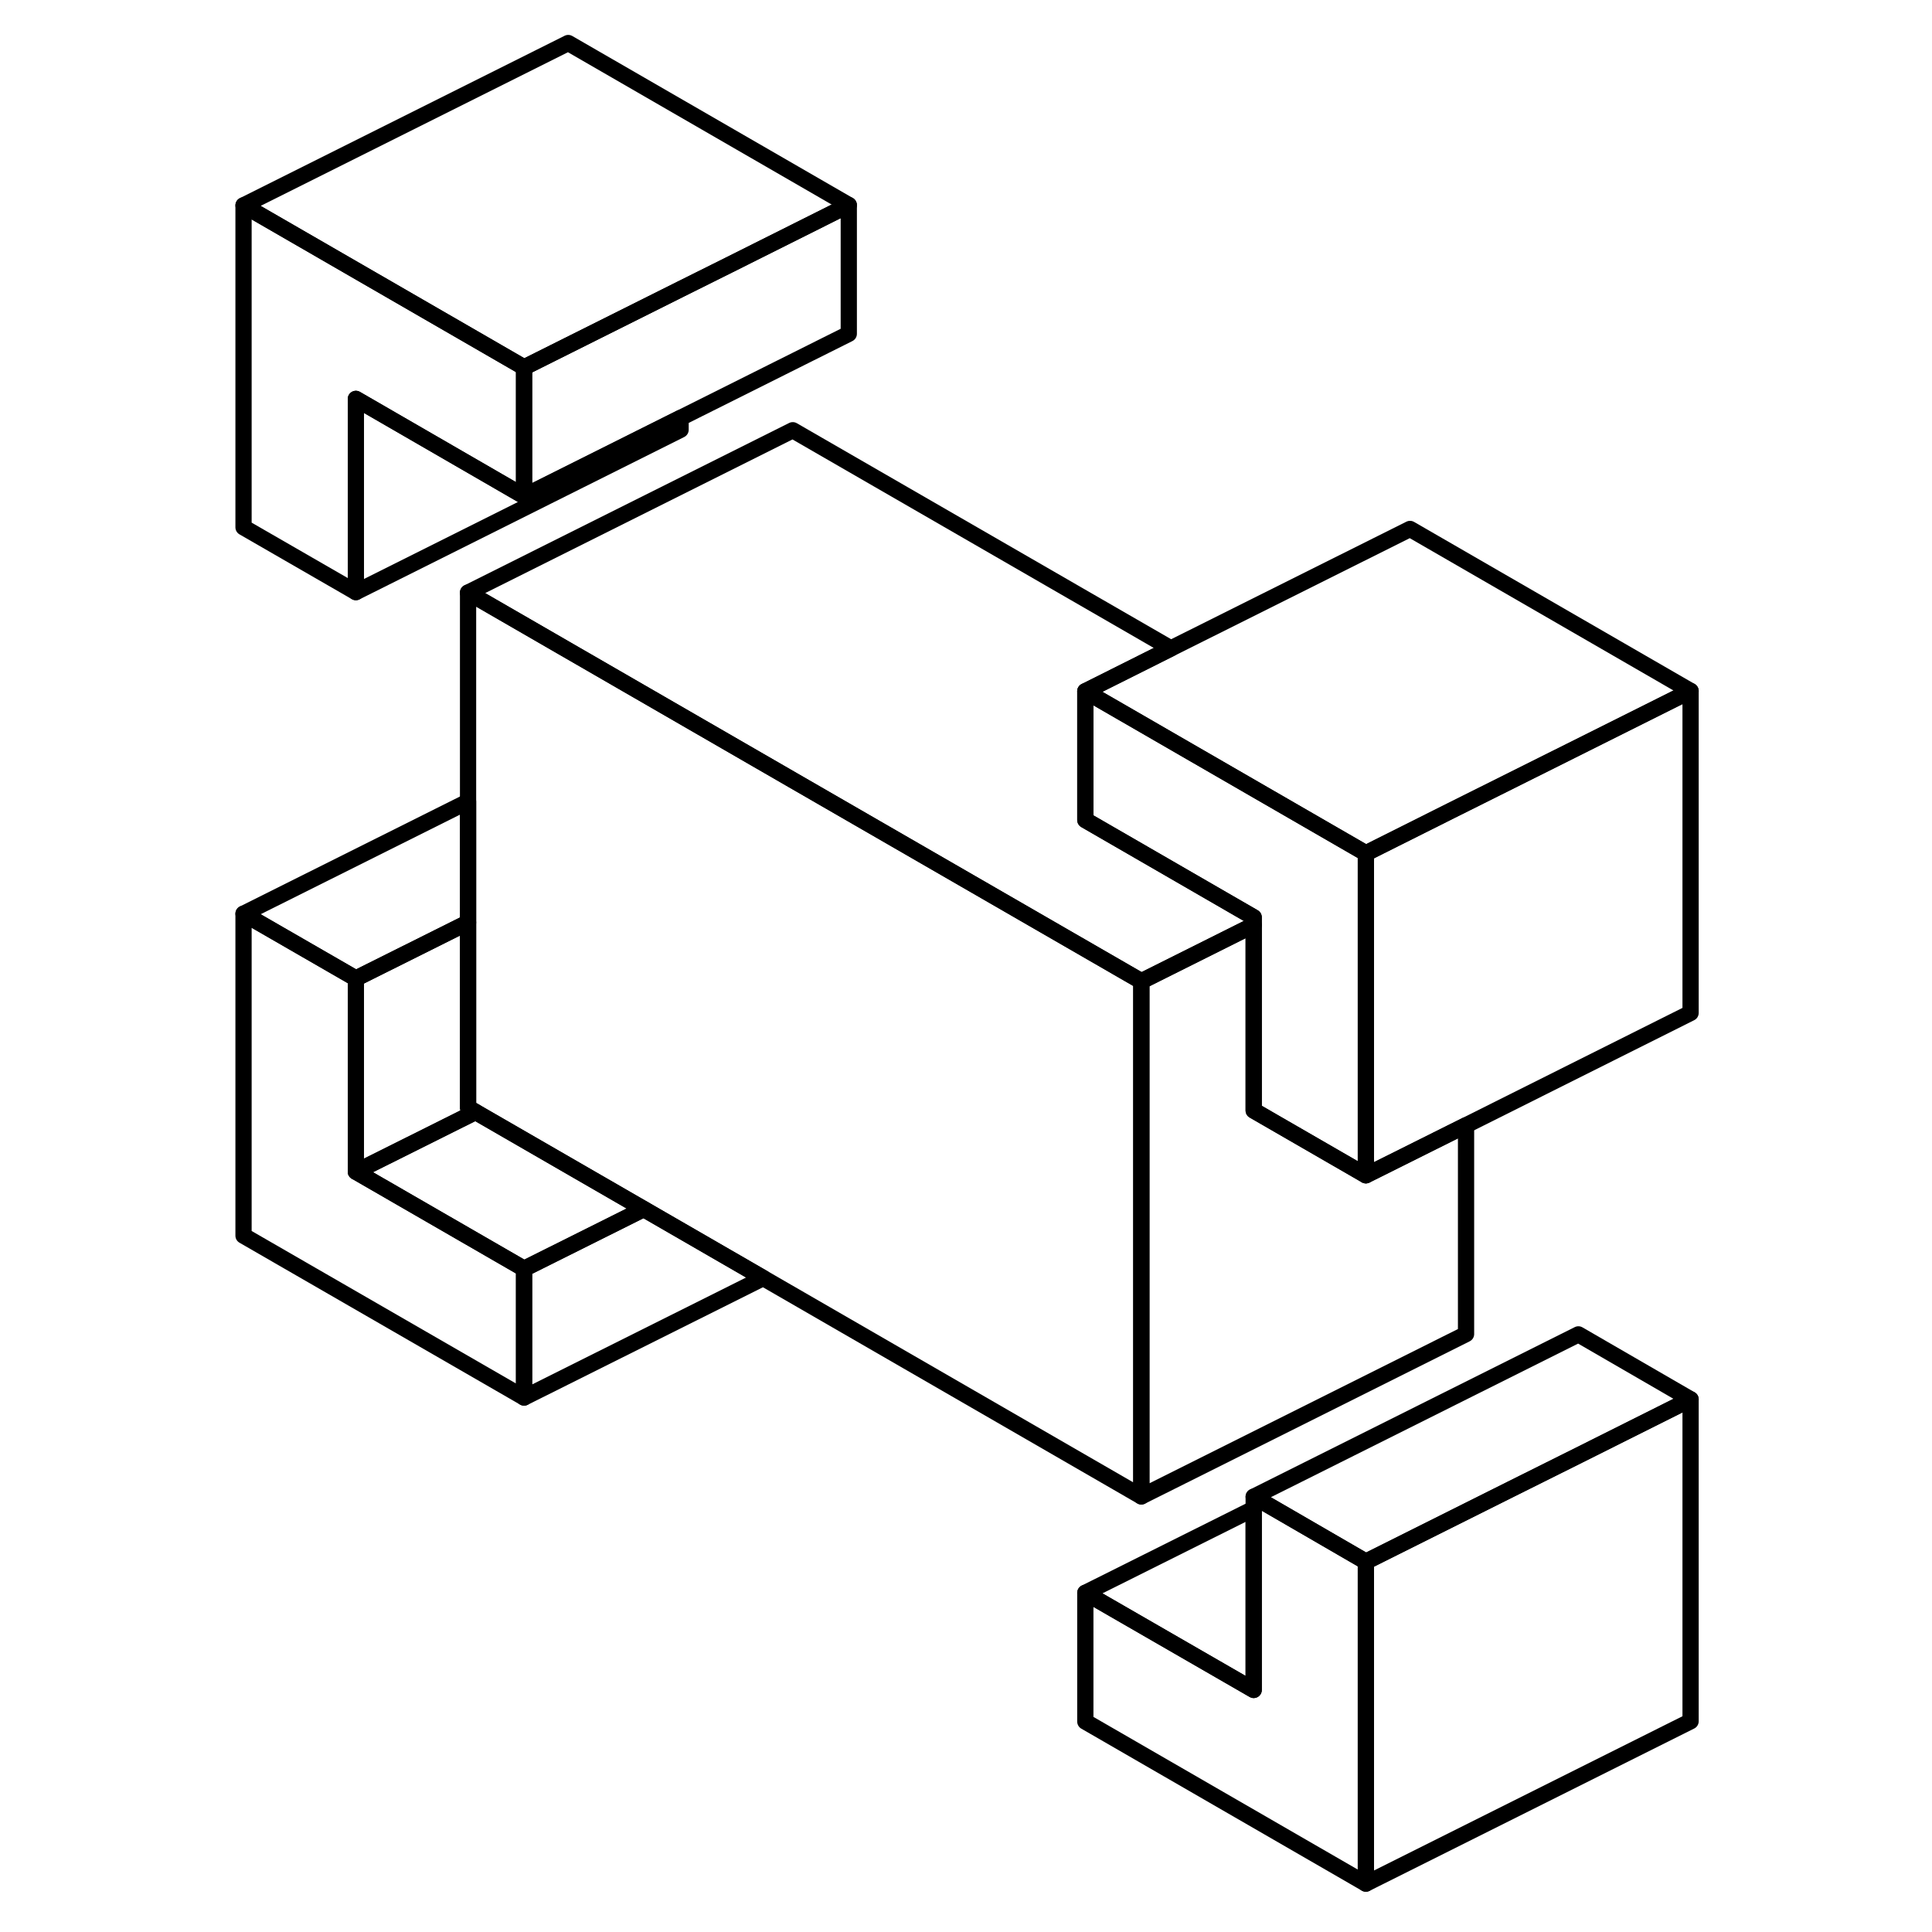 <svg width="48" height="48" viewBox="0 0 94 119" fill="none" xmlns="http://www.w3.org/2000/svg" stroke-width="1px"
     stroke-linecap="round" stroke-linejoin="round">
    <path d="M71.63 96.19V116.02L54.35 106.04V98.11L64.72 104.09V92.19L65.4 92.58L71.63 96.19Z" stroke="currentColor" stroke-linejoin="round"/>
    <path d="M19.78 78.15V86.08L2.5 76.11V56.28L9.42 60.27V72.17L19.78 78.15Z" stroke="currentColor" stroke-linejoin="round"/>
    <path d="M57.8 60.44V92.17L34.51 78.72L27.15 74.47L16.79 68.49L16.33 68.22V36.5L36.33 48.05L57.8 60.44Z" stroke="currentColor" stroke-linejoin="round"/>
    <path d="M19.78 22.63V30.56L9.42 24.57V36.47L2.5 32.48V12.65L19.78 22.63Z" stroke="currentColor" stroke-linejoin="round"/>
    <path d="M77.8 69.31V82.17L57.8 92.17V60.44L64.72 56.98V68.4L71.63 72.39L77.8 69.31Z" stroke="currentColor" stroke-linejoin="round"/>
    <path d="M91.63 42.56L84.27 46.24L76.9 49.92L71.63 52.56L54.35 42.58L59.62 39.94L74.35 32.58L91.63 42.56Z" stroke="currentColor" stroke-linejoin="round"/>
    <path d="M91.63 42.56V62.39L77.8 69.31L71.63 72.39V52.56L76.9 49.92L84.27 46.24L91.63 42.56Z" stroke="currentColor" stroke-linejoin="round"/>
    <path d="M29.42 25.74V26.47L9.42 36.47V24.57L19.78 30.56L28.74 26.08L29.42 25.74Z" stroke="currentColor" stroke-linejoin="round"/>
    <path d="M39.78 12.63L32.43 16.31L29.42 17.81L22.5 21.27L19.78 22.63L2.5 12.65L22.5 2.65L39.78 12.63Z" stroke="currentColor" stroke-linejoin="round"/>
    <path d="M39.78 12.63V20.56L29.42 25.74L28.74 26.08L19.78 30.56V22.63L22.5 21.27L29.42 17.81L32.43 16.31L39.78 12.63Z" stroke="currentColor" stroke-linejoin="round"/>
    <path d="M64.72 56.5V56.98L57.8 60.44L36.33 48.05L16.33 36.5L36.33 26.5L59.62 39.94L54.35 42.58V50.51L64.72 56.5Z" stroke="currentColor" stroke-linejoin="round"/>
    <path d="M71.63 52.56V72.39L64.72 68.4V56.5L54.35 50.51V42.58L71.63 52.56Z" stroke="currentColor" stroke-linejoin="round"/>
    <path d="M16.33 49.37V56.82L9.42 60.27L2.5 56.28L16.33 49.37Z" stroke="currentColor" stroke-linejoin="round"/>
    <path d="M16.79 68.49L9.42 72.17V60.27L16.33 56.82V68.22L16.79 68.49Z" stroke="currentColor" stroke-linejoin="round"/>
    <path d="M27.15 74.47L19.78 78.15L9.42 72.17L16.79 68.49L27.15 74.47Z" stroke="currentColor" stroke-linejoin="round"/>
    <path d="M34.51 78.72L19.78 86.08V78.15L27.15 74.47L34.51 78.72Z" stroke="currentColor" stroke-linejoin="round"/>
    <path d="M91.63 86.19V106.02L71.63 116.02V96.19L74.35 94.83L80.59 91.71L84.72 89.65L91.63 86.19Z" stroke="currentColor" stroke-linejoin="round"/>
    <path d="M91.63 86.19L84.72 89.65L80.59 91.71L74.35 94.83L71.63 96.19L65.4 92.58L64.72 92.19L84.72 82.19L91.63 86.19Z" stroke="currentColor" stroke-linejoin="round"/>
    <path d="M64.72 92.93V104.09L54.35 98.11L64.72 92.93Z" stroke="currentColor" stroke-linejoin="round"/>
</svg>